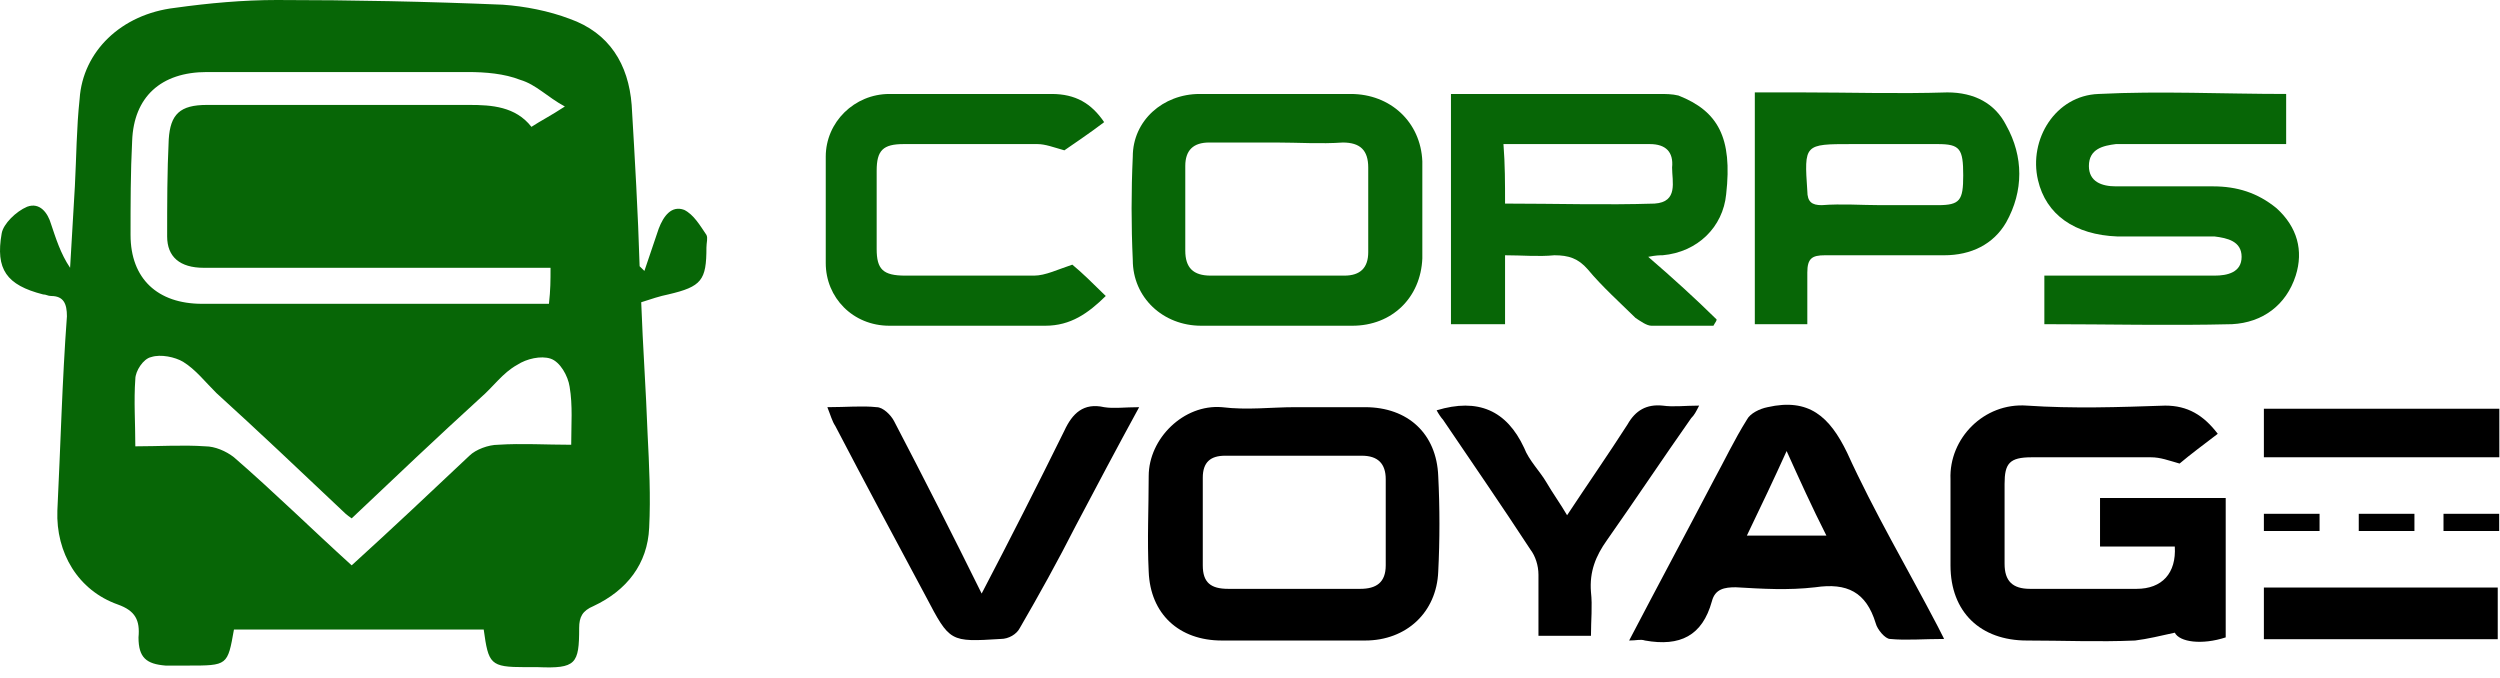 <svg width="177" height="48" viewBox="0 0 177 48" fill="none" xmlns="http://www.w3.org/2000/svg">
<path d="M45.623 19.182C45.961 18.184 46.299 17.186 46.637 16.188C46.975 15.301 47.538 14.525 48.439 14.858C49.115 15.19 49.565 15.966 50.016 16.632C50.129 16.853 50.016 17.186 50.016 17.519C50.016 19.847 49.678 20.291 47.313 20.845C46.75 20.956 46.074 21.178 45.398 21.399C45.511 24.504 45.736 27.608 45.849 30.713C45.961 32.931 46.074 35.148 45.961 37.366C45.849 39.916 44.384 41.801 42.019 42.91C41.231 43.242 41.005 43.686 41.005 44.462C41.005 47.012 40.78 47.345 38.077 47.234C37.739 47.234 37.401 47.234 37.176 47.234C34.698 47.234 34.585 47.012 34.247 44.573C28.39 44.573 22.421 44.573 16.564 44.573C16.113 47.123 16.113 47.123 13.298 47.123C12.735 47.123 12.171 47.123 11.721 47.123C10.369 47.012 9.806 46.569 9.806 45.127C9.919 43.907 9.581 43.242 8.342 42.799C5.526 41.801 3.949 39.14 4.062 36.146C4.287 31.6 4.4 26.943 4.738 22.397C4.738 21.51 4.512 20.956 3.611 20.956C3.386 20.956 3.273 20.845 3.048 20.845C0.458 20.18 -0.331 19.071 0.12 16.521C0.232 15.855 1.133 14.968 1.922 14.636C2.823 14.303 3.386 15.079 3.611 15.855C3.949 16.853 4.287 17.962 4.963 18.96C5.076 17.075 5.188 15.079 5.301 13.194C5.413 11.088 5.413 9.092 5.639 6.985C5.864 3.659 8.567 0.998 12.397 0.554C14.762 0.222 17.24 0 19.605 0C24.899 0 30.305 0.111 35.599 0.333C37.176 0.444 38.865 0.776 40.33 1.331C43.145 2.328 44.497 4.546 44.722 7.429C44.947 11.199 45.173 15.079 45.285 18.849C45.511 19.071 45.623 19.182 45.623 19.182ZM38.978 18.96C38.415 18.96 37.964 18.96 37.514 18.96C33.234 18.96 28.954 18.96 24.674 18.96C21.295 18.96 17.803 18.96 14.424 18.96C12.735 18.96 11.834 18.184 11.834 16.742C11.834 14.414 11.834 12.197 11.946 9.868C12.059 8.094 12.735 7.429 14.649 7.429C20.844 7.429 27.039 7.429 33.234 7.429C34.81 7.429 36.5 7.54 37.626 8.981C38.302 8.538 38.978 8.205 39.992 7.54C38.753 6.874 37.964 5.987 36.838 5.655C35.712 5.211 34.36 5.1 33.121 5.1C26.926 5.1 20.844 5.1 14.649 5.1C11.383 5.1 9.468 6.874 9.356 9.979C9.243 12.197 9.243 14.414 9.243 16.632C9.243 19.736 11.158 21.51 14.311 21.51C22.083 21.51 29.855 21.51 37.626 21.51C38.077 21.51 38.527 21.51 38.865 21.51C38.978 20.512 38.978 19.847 38.978 18.96ZM24.899 40.027C27.827 37.366 30.53 34.816 33.234 32.265C33.684 31.822 34.585 31.489 35.261 31.489C36.951 31.378 38.64 31.489 40.442 31.489C40.442 30.048 40.555 28.717 40.33 27.387C40.217 26.611 39.654 25.613 38.978 25.391C38.302 25.169 37.288 25.391 36.613 25.834C35.599 26.389 34.923 27.387 34.022 28.163C30.981 30.935 27.94 33.818 24.899 36.7C24.561 36.479 24.336 36.257 24.11 36.035C21.182 33.263 18.253 30.491 15.325 27.83C14.537 27.054 13.861 26.167 12.96 25.613C12.397 25.28 11.383 25.058 10.707 25.28C10.144 25.391 9.581 26.278 9.581 26.832C9.468 28.385 9.581 29.937 9.581 31.6C11.27 31.6 12.96 31.489 14.537 31.6C15.213 31.6 16.001 31.933 16.564 32.376C19.38 34.816 22.083 37.477 24.899 40.027Z" fill="#076606"/>
<path d="M121.312 23.062C119.848 23.062 118.384 23.062 116.92 23.062C116.582 23.062 116.131 22.73 115.793 22.508C114.667 21.399 113.428 20.291 112.414 19.071C111.739 18.295 111.063 18.073 110.049 18.073C108.923 18.184 107.796 18.073 106.558 18.073C106.558 19.736 106.558 21.288 106.558 22.952C105.206 22.952 104.08 22.952 102.728 22.952C102.728 17.519 102.728 12.197 102.728 6.653C103.854 6.653 104.981 6.653 106.107 6.653C109.937 6.653 113.653 6.653 117.483 6.653C117.933 6.653 118.384 6.653 118.834 6.764C121.65 7.872 122.664 9.757 122.213 13.749C121.988 16.077 120.186 17.851 117.708 18.073C117.483 18.073 117.258 18.073 116.694 18.184C118.497 19.736 120.073 21.178 121.538 22.619C121.538 22.73 121.425 22.841 121.312 23.062ZM106.558 14.414C110.162 14.414 113.653 14.525 117.145 14.414C118.834 14.303 118.384 12.862 118.384 11.864C118.497 10.755 117.933 10.201 116.807 10.201C115.118 10.201 113.541 10.201 111.851 10.201C110.049 10.201 108.247 10.201 106.445 10.201C106.558 11.642 106.558 12.973 106.558 14.414Z" fill="#076606"/>
<path d="M153.976 38.696C152.174 38.696 150.484 38.696 148.682 38.696C148.682 37.587 148.682 36.479 148.682 35.259C151.611 35.259 154.539 35.259 157.58 35.259C157.58 38.585 157.58 41.912 157.58 45.127C155.891 45.681 154.314 45.46 153.976 44.794C152.962 45.016 152.061 45.238 151.16 45.349C148.57 45.46 146.092 45.349 143.501 45.349C140.235 45.349 138.095 43.353 138.095 40.027C138.095 38.031 138.095 35.924 138.095 33.928C137.982 31.046 140.46 28.495 143.501 28.717C146.767 28.939 150.034 28.828 153.3 28.717C154.877 28.717 156.003 29.383 157.017 30.713C156.003 31.489 155.102 32.154 154.314 32.82C153.525 32.598 152.962 32.376 152.286 32.376C149.471 32.376 146.655 32.376 143.839 32.376C142.262 32.376 141.924 32.82 141.924 34.261C141.924 36.146 141.924 38.031 141.924 39.916C141.924 41.136 142.487 41.69 143.726 41.69C146.204 41.69 148.795 41.69 151.273 41.69C153.075 41.69 154.089 40.581 153.976 38.696Z" fill="black"/>
<path d="M90.338 6.653C92.141 6.653 93.83 6.653 95.632 6.653C98.448 6.653 100.588 8.648 100.701 11.42C100.701 13.749 100.701 15.966 100.701 18.295C100.588 21.067 98.561 23.062 95.745 23.062C92.141 23.062 88.649 23.062 85.045 23.062C82.341 23.062 80.201 21.067 80.201 18.406C80.089 15.966 80.089 13.527 80.201 11.088C80.201 8.538 82.341 6.653 84.932 6.653C86.734 6.653 88.536 6.653 90.338 6.653ZM90.338 10.09C88.761 10.09 87.185 10.09 85.608 10.09C84.481 10.09 83.918 10.644 83.918 11.753C83.918 13.749 83.918 15.745 83.918 17.74C83.918 18.96 84.481 19.514 85.72 19.514C88.874 19.514 92.028 19.514 95.182 19.514C96.308 19.514 96.871 18.96 96.871 17.851C96.871 15.855 96.871 13.86 96.871 11.864C96.871 10.644 96.308 10.09 95.069 10.09C93.492 10.201 91.915 10.09 90.338 10.09Z" fill="#076606"/>
<path d="M91.69 28.828C93.38 28.828 95.069 28.828 96.646 28.828C99.687 28.828 101.714 30.713 101.827 33.707C101.94 35.924 101.94 38.253 101.827 40.47C101.714 43.353 99.574 45.349 96.646 45.349C93.267 45.349 89.888 45.349 86.509 45.349C83.468 45.349 81.441 43.464 81.328 40.47C81.215 38.253 81.328 35.924 81.328 33.707C81.328 31.046 83.806 28.606 86.509 28.828C88.311 29.05 90.001 28.828 91.69 28.828ZM91.465 41.69C93.042 41.69 94.731 41.69 96.308 41.69C97.434 41.69 98.11 41.246 98.11 40.027C98.11 38.031 98.11 36.035 98.11 33.928C98.11 32.82 97.547 32.265 96.421 32.265C93.154 32.265 90.001 32.265 86.734 32.265C85.721 32.265 85.157 32.709 85.157 33.818C85.157 35.924 85.157 37.92 85.157 40.027C85.157 41.246 85.721 41.69 86.96 41.69C88.424 41.69 90.001 41.69 91.465 41.69Z" fill="black"/>
<path d="M144.74 19.514C147.105 19.514 149.358 19.514 151.611 19.514C153.3 19.514 154.99 19.514 156.792 19.514C157.693 19.514 158.706 19.293 158.706 18.184C158.706 17.075 157.693 16.853 156.792 16.742C154.539 16.742 152.174 16.742 149.921 16.742C146.88 16.632 144.853 15.19 144.289 12.751C143.614 9.868 145.528 6.764 148.57 6.653C152.962 6.431 157.355 6.653 161.86 6.653C161.86 7.872 161.86 8.981 161.86 10.201C158.819 10.201 156.003 10.201 153.075 10.201C151.948 10.201 150.935 10.201 149.808 10.201C148.907 10.312 147.894 10.533 147.894 11.753C147.894 12.862 148.795 13.194 149.808 13.194C152.061 13.194 154.426 13.194 156.679 13.194C158.369 13.194 159.833 13.638 161.184 14.747C162.649 16.077 163.099 17.74 162.536 19.514C161.86 21.621 160.171 22.841 158.031 22.952C153.638 23.062 149.245 22.952 144.74 22.952C144.74 21.843 144.74 20.734 144.74 19.514Z" fill="#076606"/>
<path d="M127.958 22.952C127.507 22.952 127.169 22.952 126.832 22.952C125.93 22.952 125.142 22.952 124.241 22.952C124.241 17.519 124.241 12.086 124.241 6.542C125.367 6.542 126.381 6.542 127.507 6.542C130.999 6.542 134.378 6.653 137.87 6.542C139.784 6.542 141.248 7.318 142.037 8.87C143.276 11.088 143.276 13.527 142.037 15.745C141.136 17.297 139.559 18.073 137.644 18.073C134.828 18.073 132.013 18.073 129.197 18.073C128.296 18.073 127.958 18.295 127.958 19.293C127.958 20.512 127.958 21.732 127.958 22.952ZM133.139 14.525C134.491 14.525 135.842 14.525 137.194 14.525C138.771 14.525 138.996 14.192 138.996 12.418C138.996 10.533 138.771 10.201 137.194 10.201C135.166 10.201 133.139 10.201 131.112 10.201C127.733 10.201 127.733 10.201 127.958 13.527C127.958 14.303 128.296 14.525 128.972 14.525C130.436 14.414 131.787 14.525 133.139 14.525Z" fill="#076606"/>
<path d="M115.343 45.349C117.37 41.468 119.398 37.698 121.312 34.039C122.101 32.598 122.777 31.157 123.678 29.715C123.903 29.272 124.579 28.939 125.142 28.828C128.07 28.163 129.534 29.493 130.773 32.044C132.688 36.257 135.053 40.248 137.194 44.351C137.306 44.573 137.419 44.794 137.644 45.238C136.18 45.238 134.941 45.349 133.815 45.238C133.477 45.238 132.913 44.573 132.801 44.129C132.125 41.912 130.773 41.246 128.521 41.579C126.606 41.801 124.804 41.69 122.889 41.579C122.101 41.579 121.425 41.69 121.2 42.577C120.524 45.016 118.947 45.792 116.469 45.349C116.131 45.238 115.906 45.349 115.343 45.349ZM123.678 37.92C125.592 37.92 127.394 37.92 129.309 37.92C128.296 35.924 127.394 33.928 126.493 31.933C125.592 33.928 124.691 35.813 123.678 37.92Z" fill="black"/>
<path d="M78.174 8.648C77.16 9.425 76.147 10.09 75.358 10.644C74.57 10.422 74.007 10.201 73.444 10.201C70.29 10.201 67.136 10.201 63.982 10.201C62.518 10.201 62.068 10.644 62.068 12.086C62.068 13.971 62.068 15.745 62.068 17.63C62.068 19.071 62.518 19.514 64.095 19.514C67.136 19.514 70.177 19.514 73.218 19.514C74.007 19.514 74.908 19.071 75.921 18.738C76.597 19.293 77.386 20.069 78.287 20.956C77.048 22.175 75.809 23.062 74.007 23.062C70.29 23.062 66.686 23.062 62.969 23.062C60.378 23.062 58.463 21.067 58.463 18.627C58.463 16.077 58.463 13.638 58.463 11.088C58.463 8.648 60.491 6.653 62.969 6.653C66.798 6.653 70.628 6.653 74.457 6.653C76.147 6.653 77.273 7.318 78.174 8.648Z" fill="#076606"/>
<path d="M69.501 42.023C71.529 38.142 73.443 34.372 75.358 30.491C75.921 29.272 76.71 28.495 78.174 28.828C78.85 28.939 79.638 28.828 80.652 28.828C79.075 31.711 77.611 34.483 76.147 37.255C74.908 39.694 73.556 42.133 72.204 44.462C71.979 44.905 71.416 45.238 70.853 45.238C67.249 45.46 67.249 45.46 65.559 42.244C63.419 38.253 61.279 34.261 59.139 30.159C58.914 29.826 58.801 29.383 58.576 28.828C59.928 28.828 61.054 28.717 62.068 28.828C62.518 28.828 63.081 29.383 63.306 29.826C65.447 33.928 67.474 37.92 69.501 42.023Z" fill="black"/>
<path d="M101.714 29.05C104.643 28.163 106.67 29.05 107.909 31.711C108.247 32.598 109.035 33.374 109.486 34.15C109.937 34.926 110.5 35.703 110.95 36.479C112.414 34.261 113.879 32.154 115.23 30.048C115.793 29.05 116.582 28.606 117.708 28.717C118.497 28.828 119.285 28.717 120.299 28.717C120.073 29.161 119.961 29.383 119.736 29.604C117.708 32.487 115.793 35.37 113.766 38.253C112.978 39.361 112.527 40.47 112.64 41.912C112.752 42.91 112.64 43.907 112.64 45.016C111.401 45.016 110.162 45.016 108.923 45.016C108.923 43.575 108.923 42.133 108.923 40.692C108.923 40.027 108.698 39.361 108.36 38.918C106.332 35.813 104.192 32.709 102.165 29.715C102.052 29.604 101.827 29.272 101.714 29.05Z" fill="black"/>
<g clip-path="url(#clip0_83_1565)">
<path d="M176.953 28.939C176.953 30.159 176.953 31.267 176.953 32.376C171.434 32.376 165.915 32.376 160.283 32.376C160.283 31.157 160.283 30.159 160.283 28.939C165.802 28.939 171.321 28.939 176.953 28.939Z" fill="black"/>
<path d="M173 37.596C173 37.152 173 36.82 173 36.376C174.352 36.376 175.591 36.376 176.942 36.376C176.942 36.82 176.942 37.152 176.942 37.596C175.591 37.596 174.464 37.596 173 37.596Z" fill="black"/>
<path d="M160.283 37.596C160.283 37.152 160.283 36.82 160.283 36.376C161.635 36.376 162.874 36.376 164.225 36.376C164.225 36.82 164.225 37.152 164.225 37.596C162.874 37.596 161.747 37.596 160.283 37.596Z" fill="black"/>
<path d="M167 37.596C167 37.152 167 36.82 167 36.376C168.352 36.376 169.591 36.376 170.942 36.376C170.942 36.82 170.942 37.152 170.942 37.596C169.591 37.596 168.464 37.596 167 37.596Z" fill="black"/>
<path d="M176.84 45.255C171.209 45.255 165.802 45.255 160.283 45.255C160.283 44.035 160.283 42.926 160.283 41.596C165.802 41.596 171.321 41.596 176.84 41.596C176.84 42.816 176.84 43.924 176.84 45.255Z" fill="black"/>
</g>
<defs>
<clipPath id="clip0_83_1565">
<rect width="16.67" height="16.316" fill="white" transform="translate(160.283 28.939)"/>
</clipPath>
</defs>
</svg>

